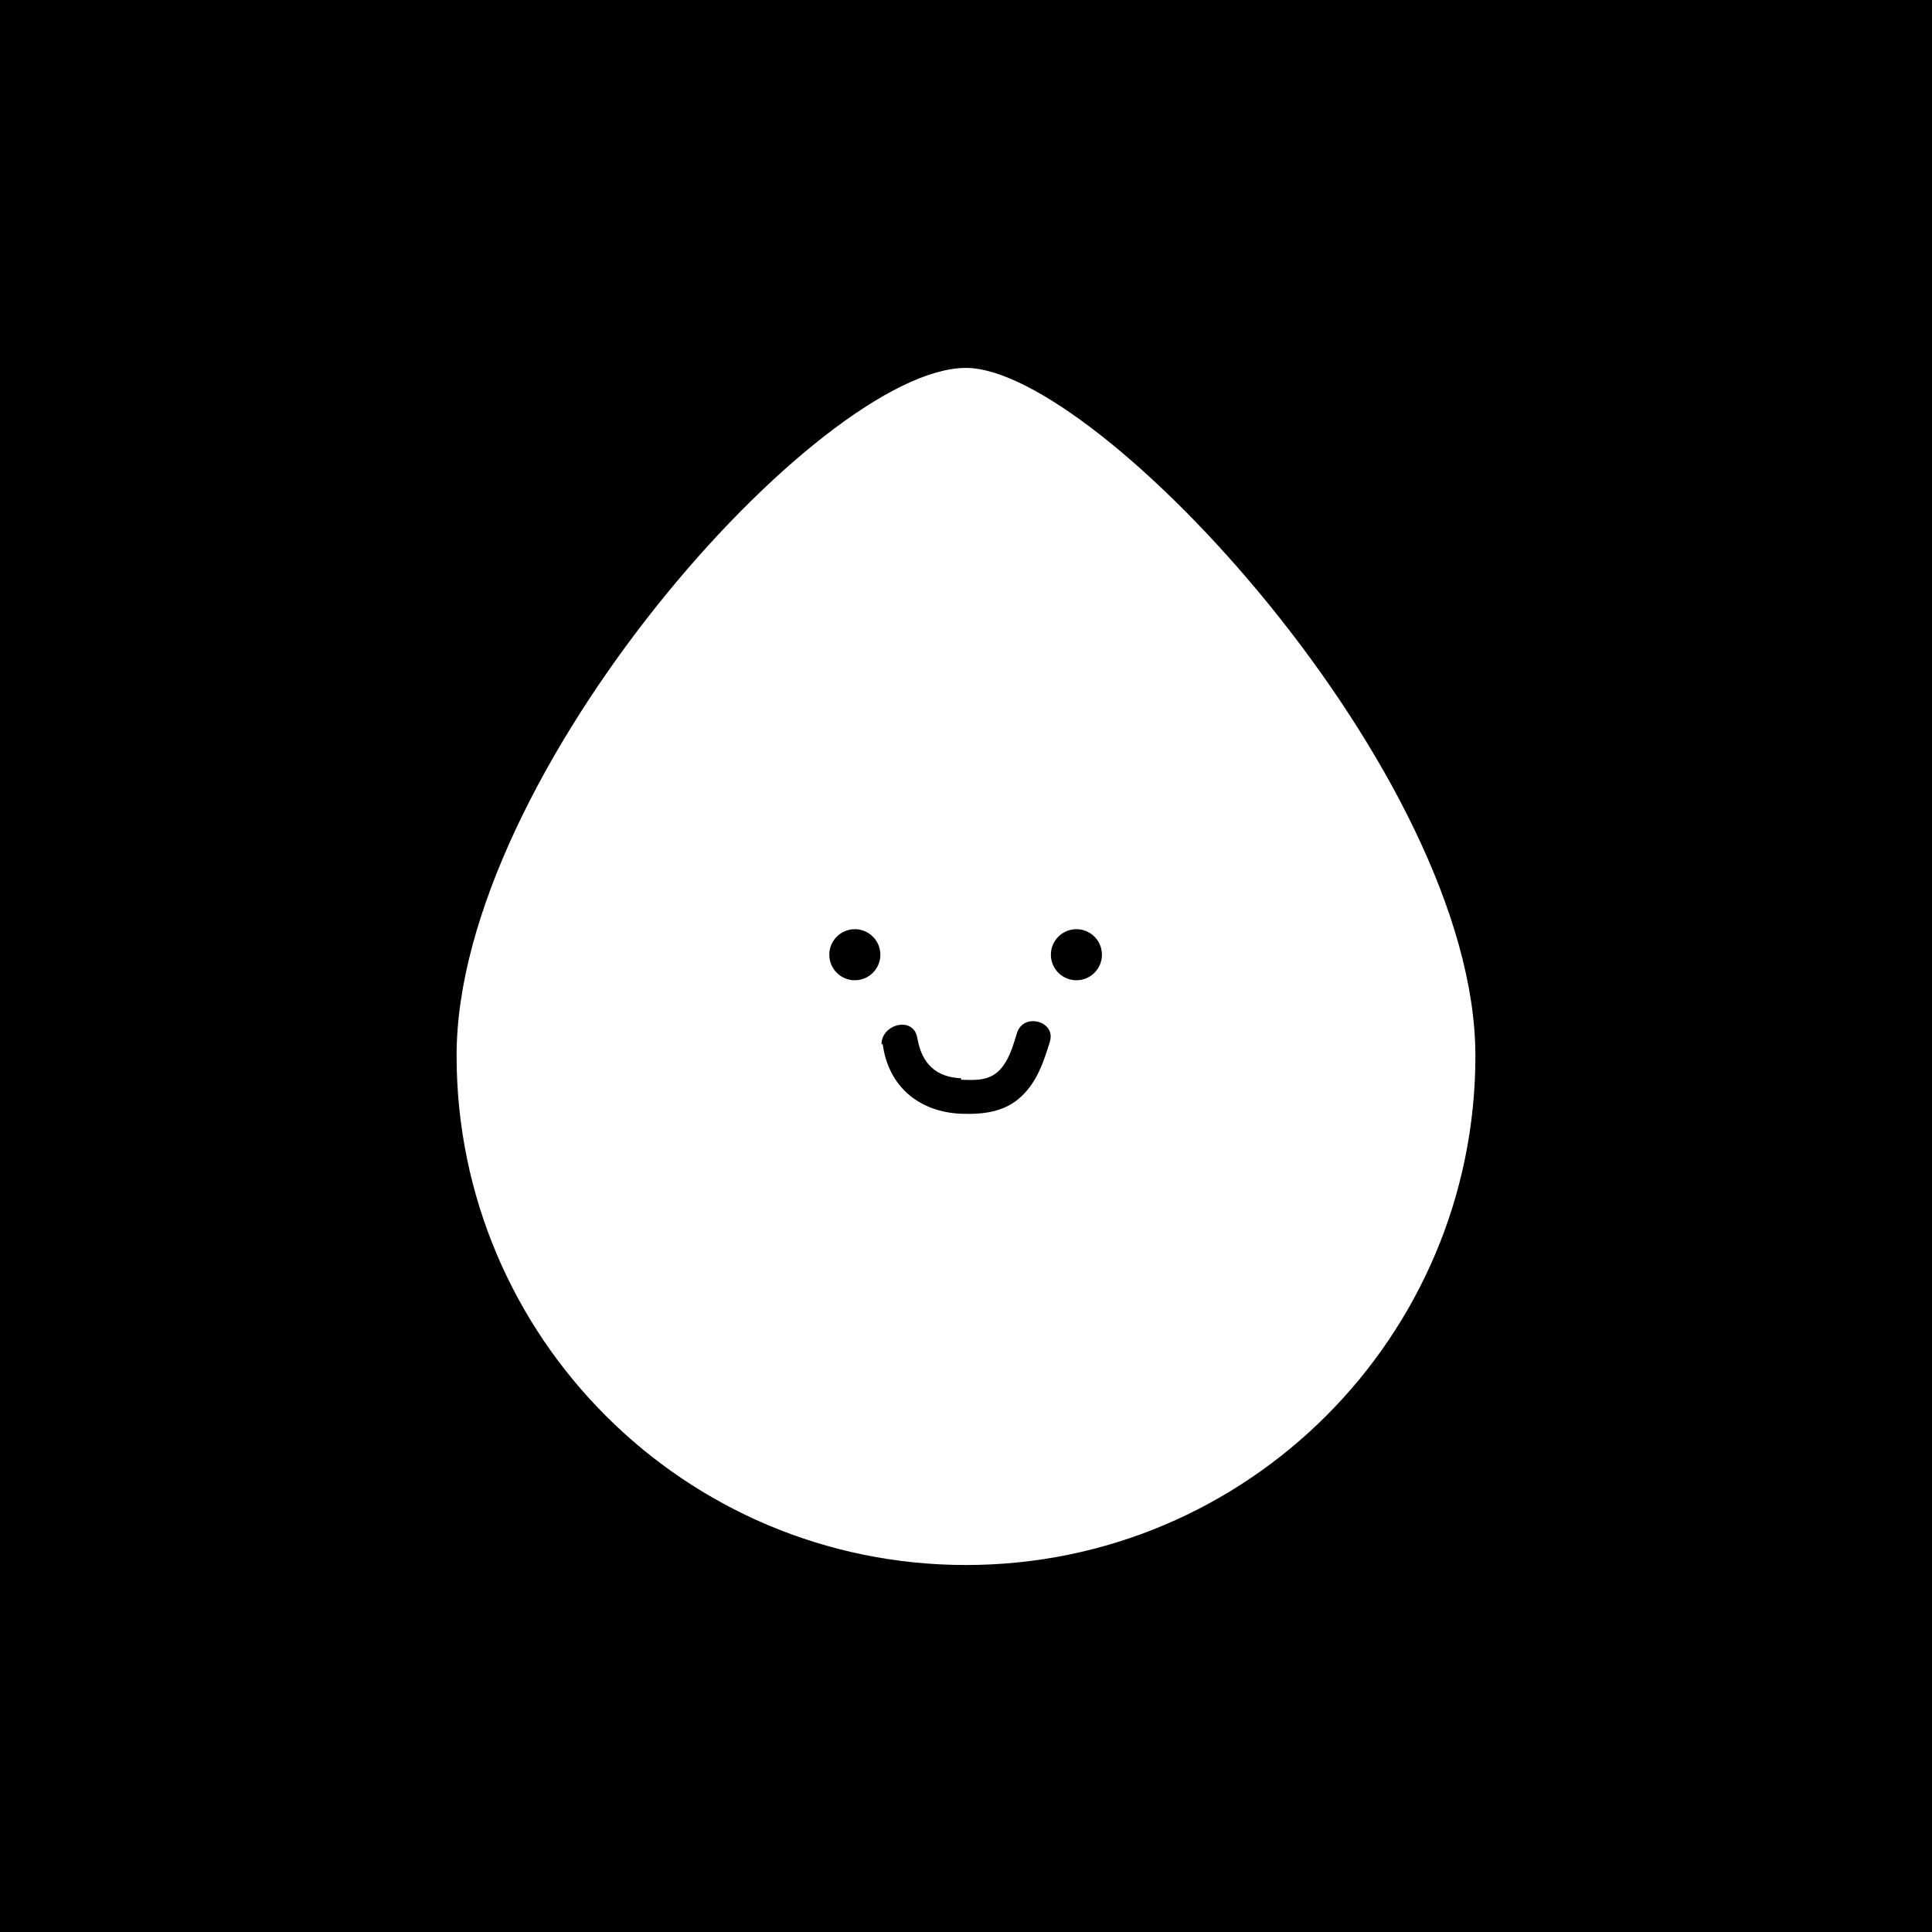 <svg width="1024" height="1024" viewBox="0 0 1024 1024" fill="none" xmlns="http://www.w3.org/2000/svg">
<rect width="1024" height="1024" fill="black"/>
<path d="M782 559.498C782 708.611 661.122 829.489 512.009 829.489C362.895 829.489 242 708.611 242 559.498C242 410.384 434.584 195 511.991 195C582.185 195 781.982 410.384 781.982 559.498H782Z" fill="white"/>
<path d="M467.381 506.022C467.381 513.922 460.977 520.327 453.077 520.327C445.177 520.327 438.772 513.922 438.772 506.022C438.772 498.122 445.177 491.717 453.077 491.717C460.977 491.717 467.381 498.122 467.381 506.022Z" fill="black" stroke="white" stroke-width="1.544"/>
<path d="M584.823 506.022C584.823 513.922 578.418 520.327 570.518 520.327C562.618 520.327 556.214 513.922 556.214 506.022C556.214 498.122 562.618 491.717 570.518 491.717C578.418 491.717 584.823 498.122 584.823 506.022Z" fill="black" stroke="white" stroke-width="1.544"/>
<path d="M467.389 555.496L467.28 554.862L466.611 555.627C464.324 542.309 484.643 536.556 486.965 550.015C489.287 563.473 496.641 570.404 510.205 570.774L510.184 571.546C510.184 571.546 510.184 571.546 510.184 571.546C510.384 571.551 510.585 571.557 510.786 571.562C517.522 571.754 524.574 571.954 529.73 566.131C533.978 561.341 535.931 554.958 537.721 549.107C537.909 548.494 538.094 547.887 538.281 547.289L538.281 547.288C540.141 541.309 545.749 539.563 550.545 540.879C552.939 541.536 555.06 542.946 556.345 544.911C557.617 546.856 558.107 549.401 557.161 552.442L557.161 552.442C553.812 563.228 550.446 573.658 541.73 581.821C533.075 589.929 521.902 591.445 510.245 591.113L510.244 591.113C499.224 590.809 489.472 587.468 482.003 581.441C474.539 575.418 469.312 566.679 467.389 555.496ZM510.223 591.883V591.883V591.883Z" fill="black" stroke="white" stroke-width="1.544"/>
</svg>
